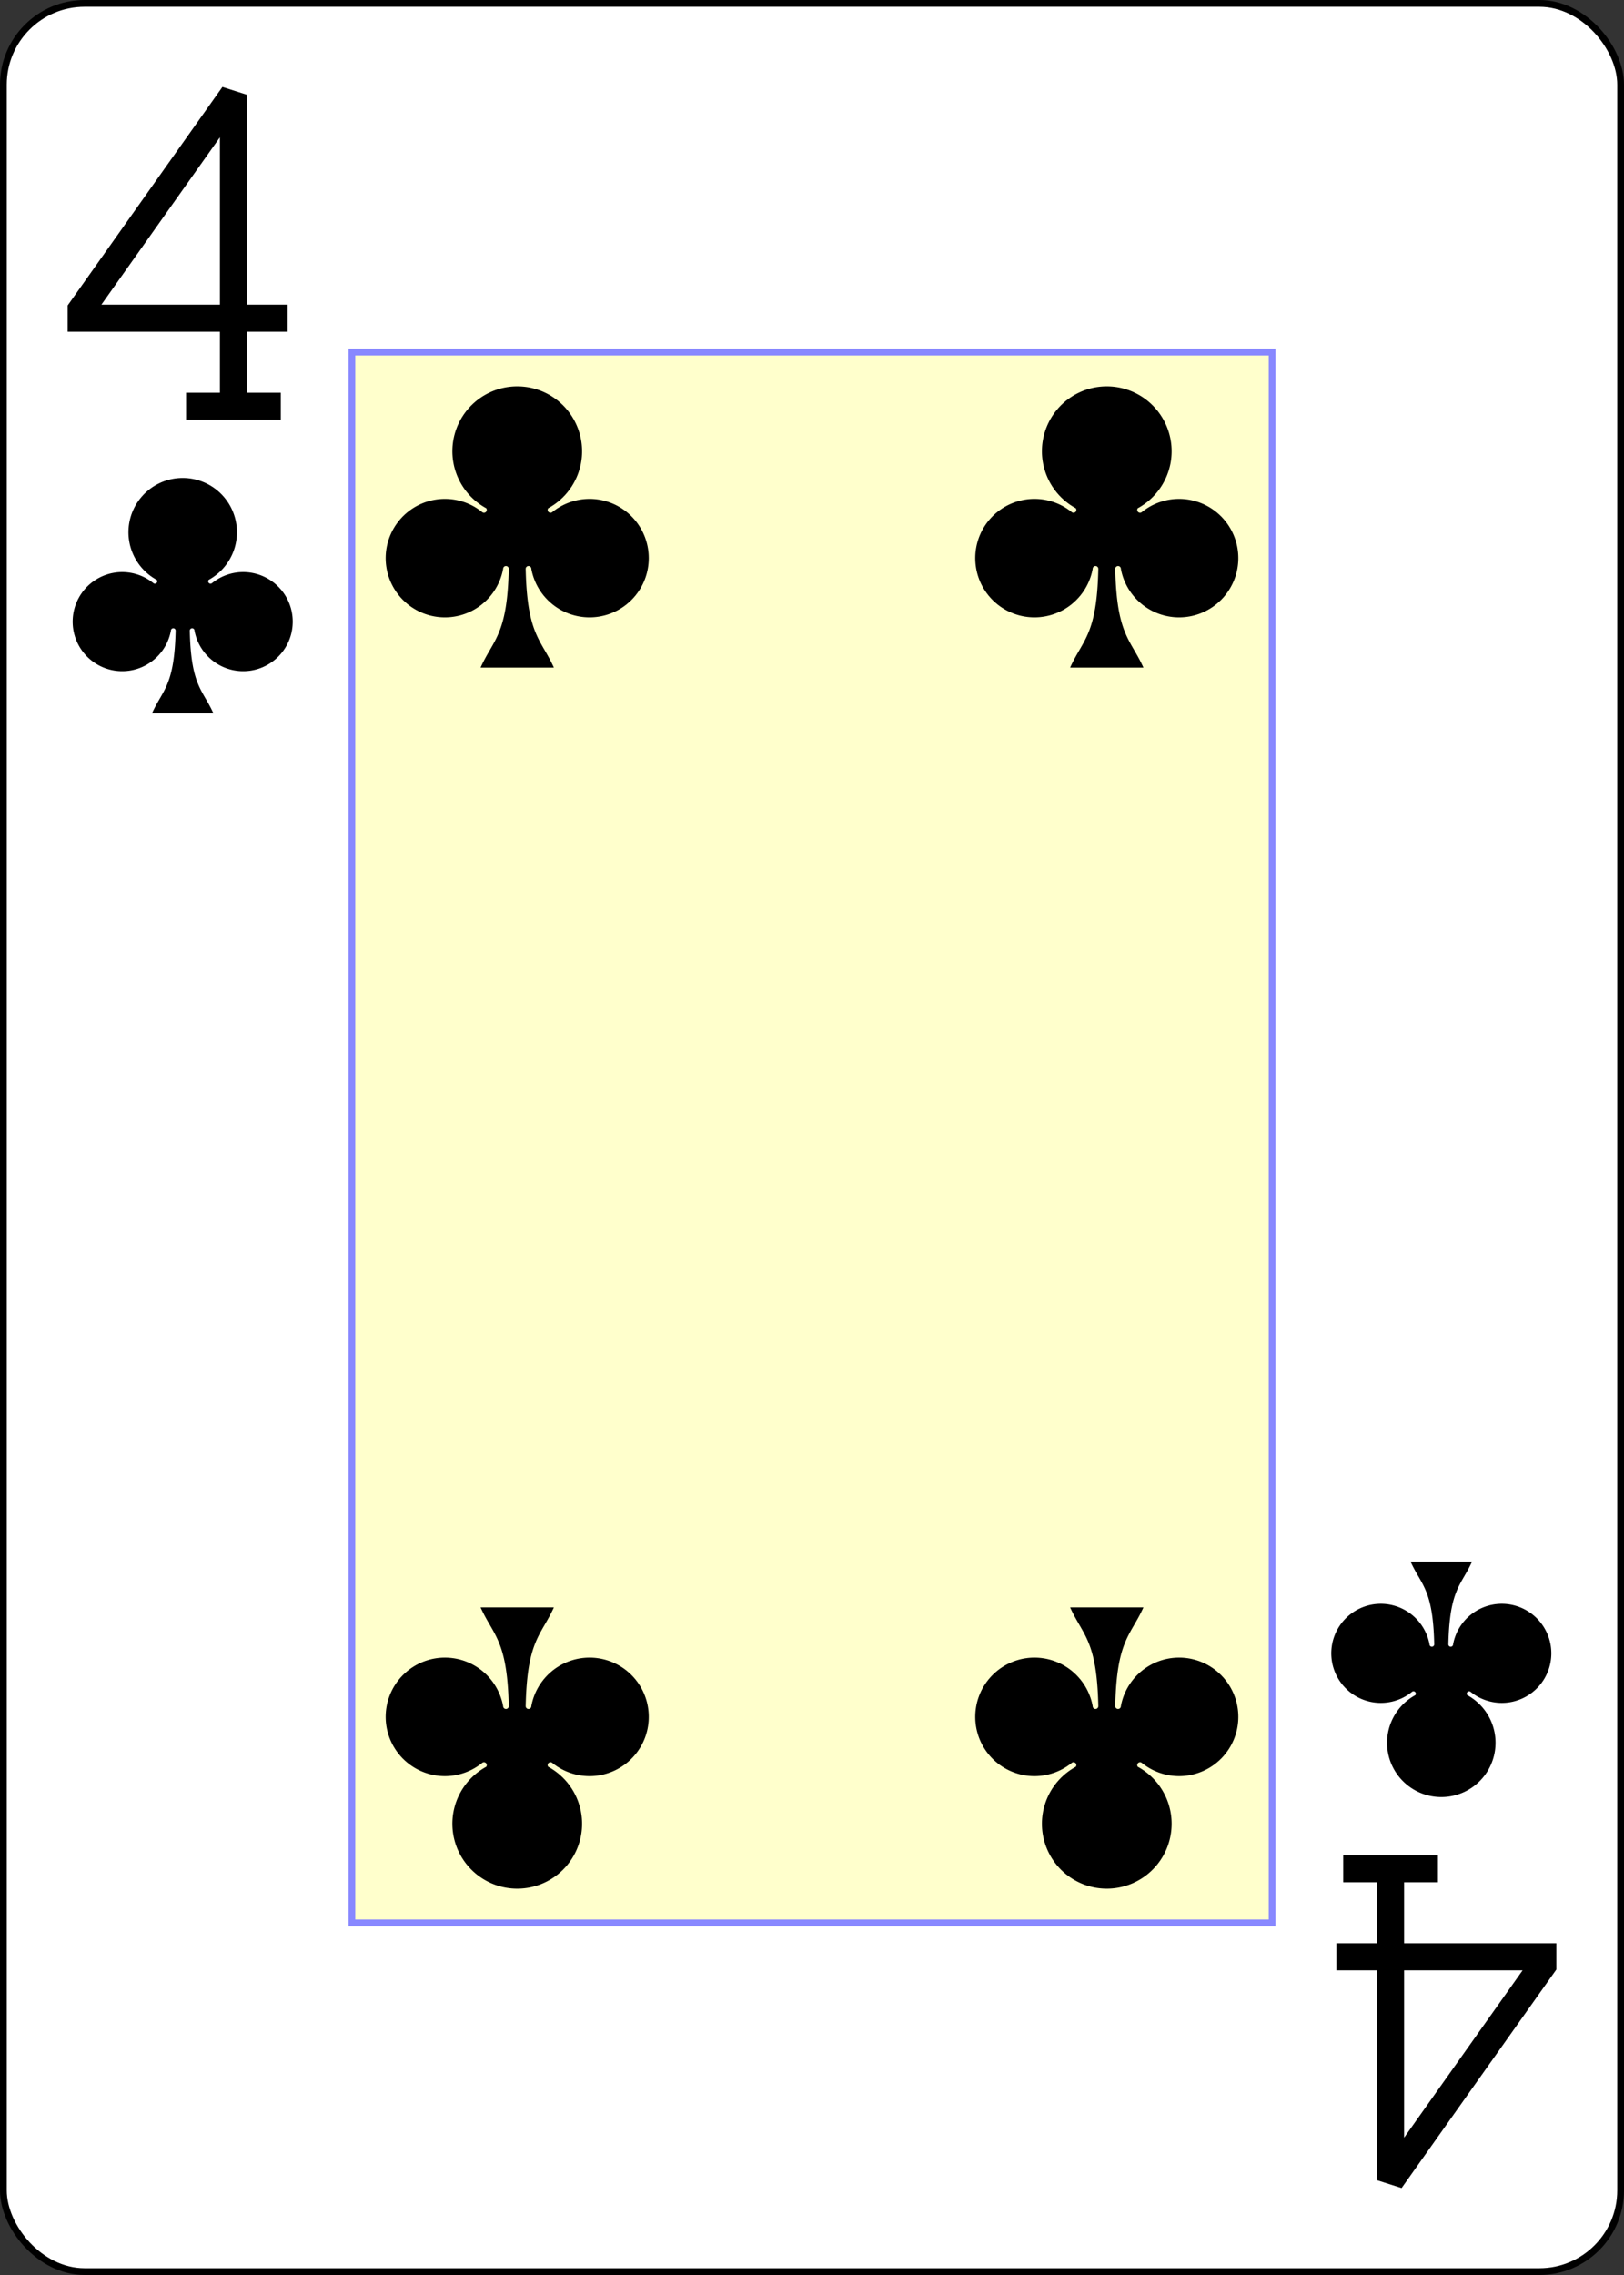 <?xml version="1.0" encoding="UTF-8" standalone="no"?>
<svg xmlns="http://www.w3.org/2000/svg" xmlns:xlink="http://www.w3.org/1999/xlink" class="card" face="4C" height="3.5in" preserveAspectRatio="none" viewBox="-120 -168 240 336" width="2.5in"><rect x="-120" y="-168" width="240" height="336" fill="#333333" stroke="none"/><defs><symbol id="SC4" viewBox="-600 -600 1200 1200" preserveAspectRatio="xMinYMid"><path d="M30 150C35 385 85 400 130 500L-130 500C-85 400 -35 385 -30 150A10 10 0 0 0 -50 150A210 210 0 1 1 -124 -51A10 10 0 0 0 -110 -65A230 230 0 1 1 110 -65A10 10 0 0 0 124 -51A210 210 0 1 1 50 150A10 10 0 0 0 30 150Z" fill="black"></path></symbol><symbol id="VC4" viewBox="-500 -500 1000 1000" preserveAspectRatio="xMinYMid"><path d="M50 460L250 460M150 460L150 -460L-300 175L-300 200L270 200" stroke="black" stroke-width="80" stroke-linecap="square" stroke-miterlimit="1.5" fill="none"></path></symbol><rect id="XC4" width="136" height="232" x="-68" y="-116"></rect></defs><rect width="239" height="335" x="-119.5" y="-167.5" rx="12" ry="12" fill="white" stroke="black"></rect><use xlink:href="#XC4" width="136" height="232" stroke="#88f" fill="#FFC"></use><use xlink:href="#VC4" height="50" width="50" x="-118" y="-156"></use><use xlink:href="#SC4" height="41.827" width="41.827" x="-113.913" y="-101"></use><use xlink:href="#SC4" height="50" width="50" x="-68.563" y="-115.23"></use><use xlink:href="#SC4" height="50" width="50" x="18.563" y="-115.23"></use><g transform="rotate(180)"><use xlink:href="#VC4" height="50" width="50" x="-118" y="-156"></use><use xlink:href="#SC4" height="41.827" width="41.827" x="-113.913" y="-101"></use><use xlink:href="#SC4" height="50" width="50" x="-68.563" y="-115.23"></use><use xlink:href="#SC4" height="50" width="50" x="18.563" y="-115.23"></use></g></svg>